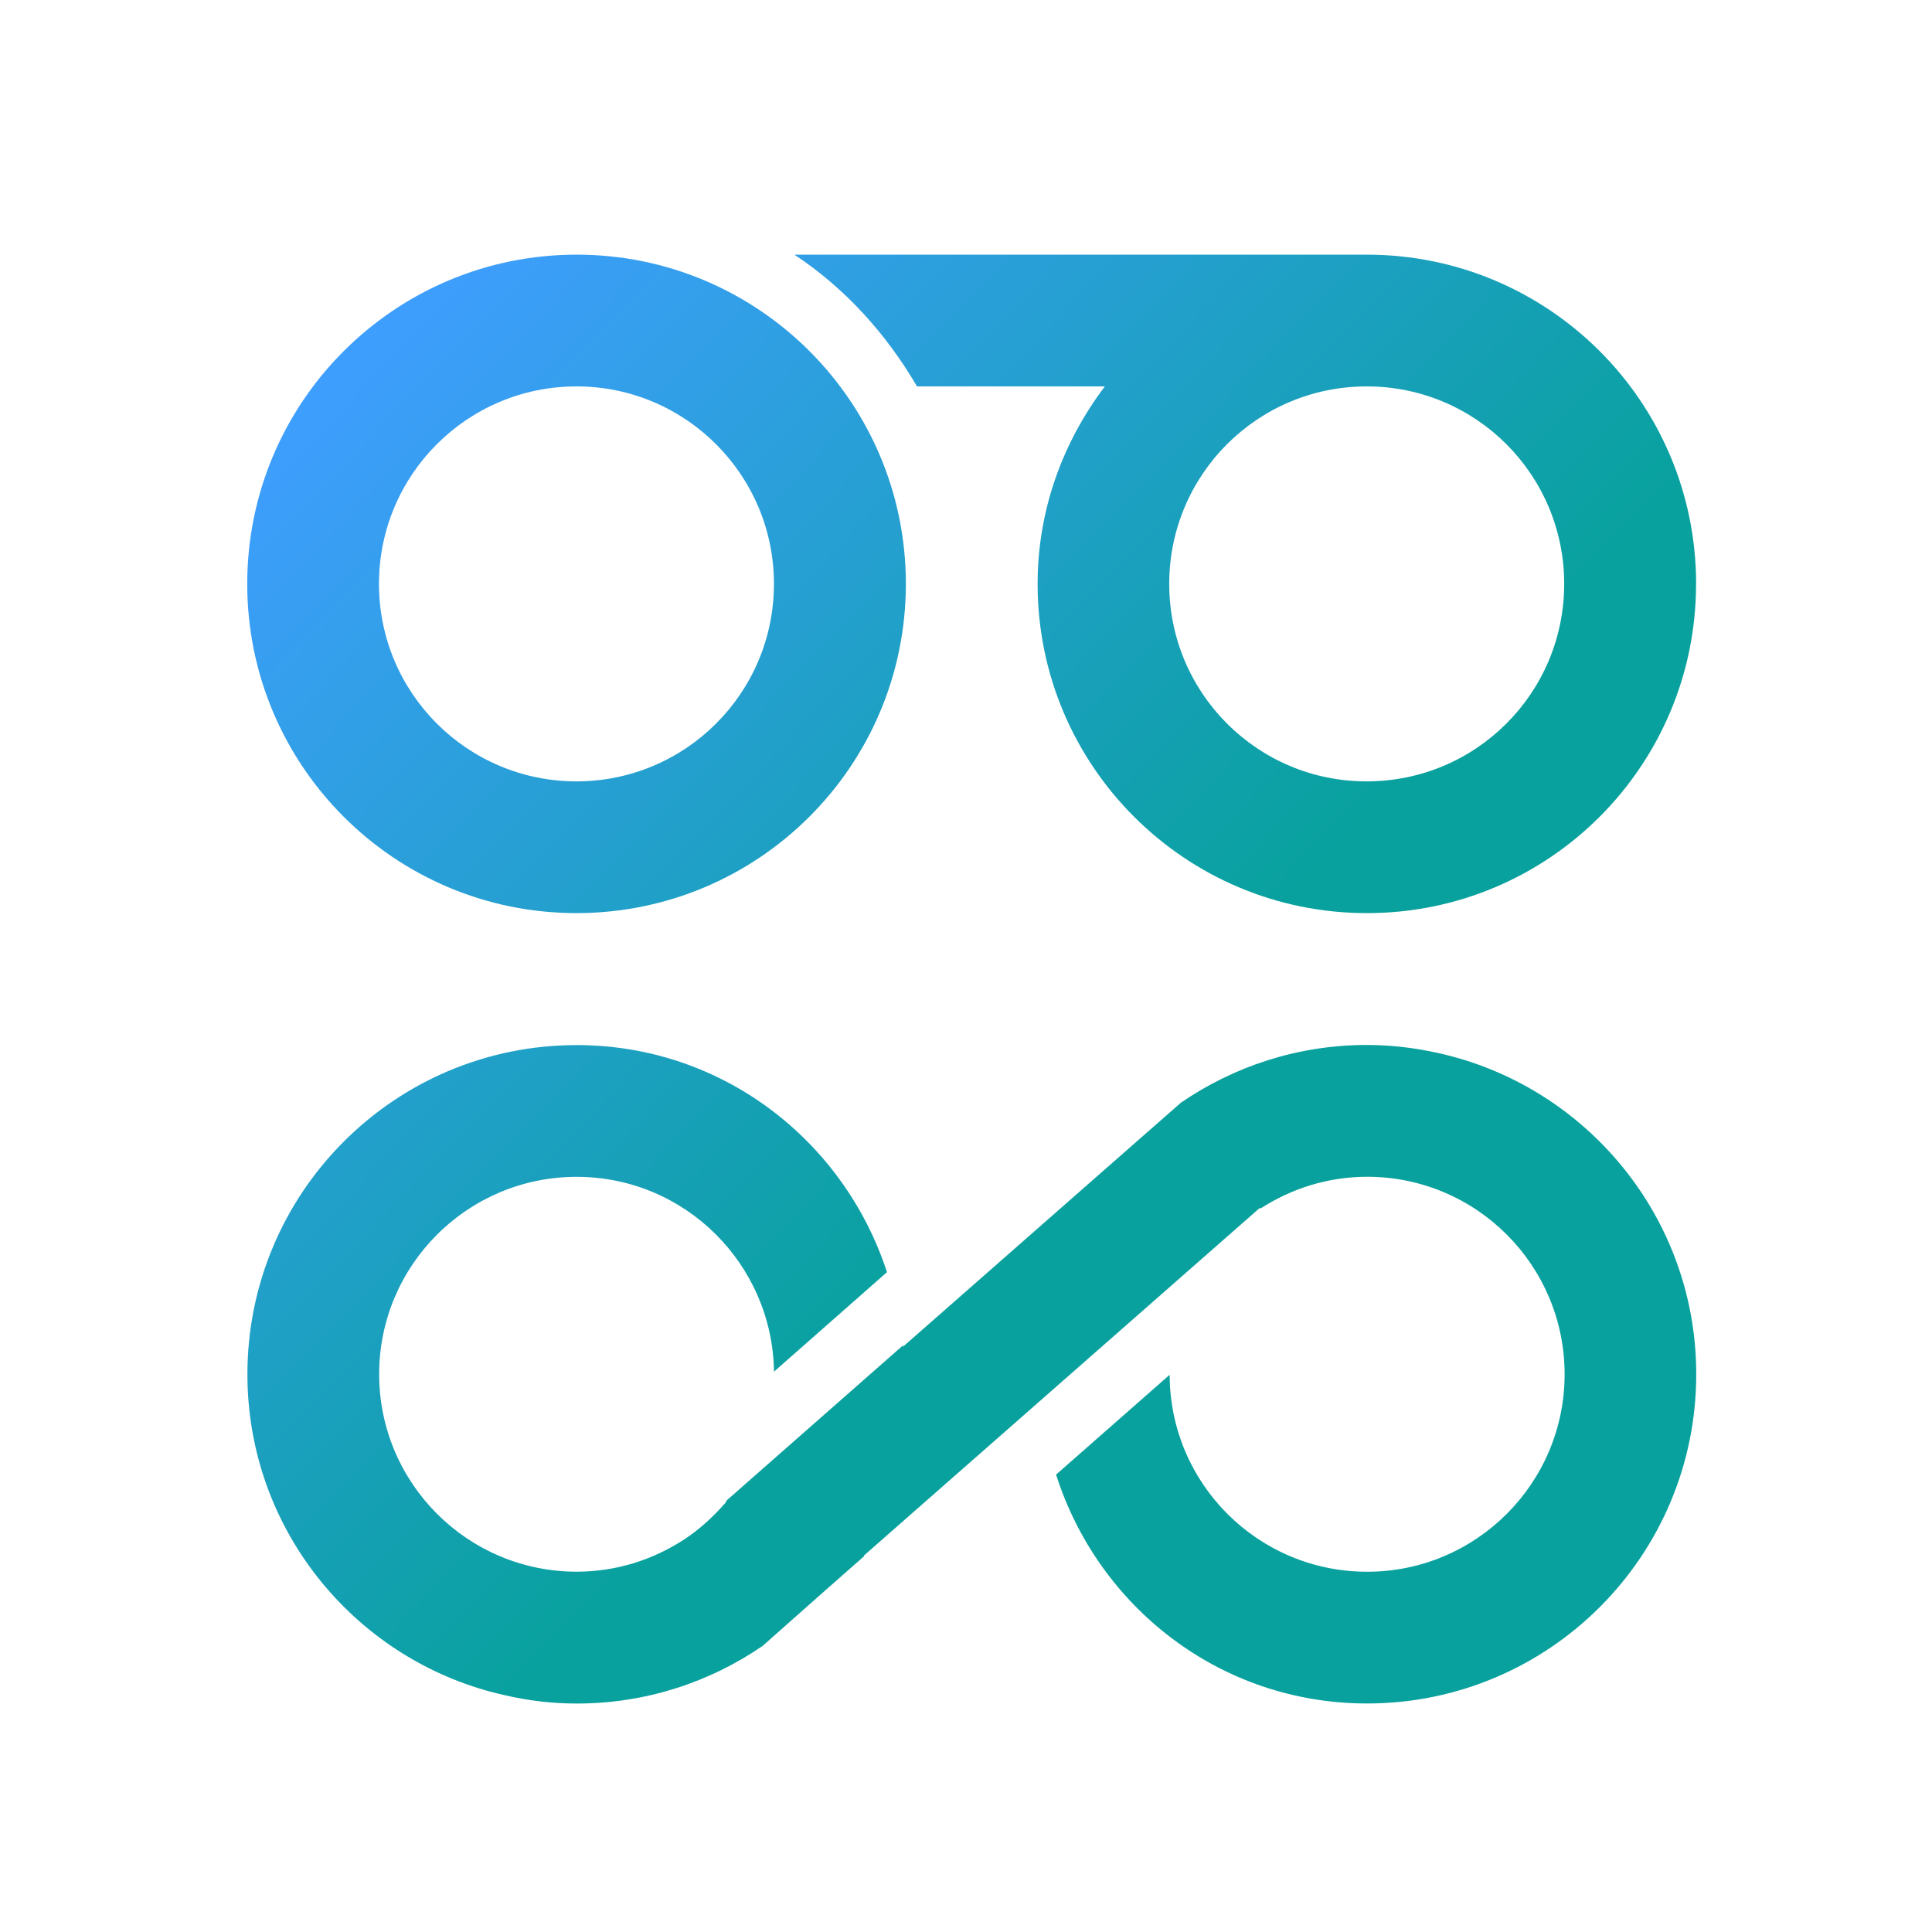 <?xml version="1.0" encoding="UTF-8" standalone="no"?>
<svg
   width="32"
   height="32"
   version="1.1"
   id="svg1"
   sodipodi:docname="start-here-kde.svg"
   inkscape:version="1.3.2 (091e20ef0f, 2023-11-25)"
   xmlns:inkscape="http://www.inkscape.org/namespaces/inkscape"
   xmlns:sodipodi="http://sodipodi.sourceforge.net/DTD/sodipodi-0.dtd"
   xmlns:xlink="http://www.w3.org/1999/xlink"
   xmlns="http://www.w3.org/2000/svg"
   xmlns:svg="http://www.w3.org/2000/svg">
  <defs
     id="defs1">
    <linearGradient
       inkscape:collect="always"
       xlink:href="#linearGradient839"
       id="linearGradient841"
       x1="5.8"
       y1="5.482"
       x2="18.685"
       y2="17.894"
       gradientUnits="userSpaceOnUse" />
    <linearGradient
       inkscape:collect="always"
       id="linearGradient839">
      <stop
         style="stop-color:#3f9eff;stop-opacity:1"
         offset="0"
         id="stop835" />
      <stop
         style="stop-color:#08a19d;stop-opacity:1"
         offset="1"
         id="stop837" />
    </linearGradient>
  </defs>
  <sodipodi:namedview
     id="namedview1"
     pagecolor="#ffffff"
     bordercolor="#999999"
     borderopacity="1"
     inkscape:showpageshadow="2"
     inkscape:pageopacity="0"
     inkscape:pagecheckerboard="0"
     inkscape:deskcolor="#d1d1d1"
     inkscape:zoom="23.875"
     inkscape:cx="16.020942"
     inkscape:cy="15.497382"
     inkscape:window-width="1920"
     inkscape:window-height="996"
     inkscape:window-x="0"
     inkscape:window-y="0"
     inkscape:window-maximized="1"
     inkscape:current-layer="svg1" />
  <style
     type="text/css"
     id="current-color-scheme">.ColorScheme-Text { color: #fcfcfc; } </style>
  <g
     id="start-here-kde-5">
    <rect
       id="rect7"
       style="opacity:0.001"
       width="32"
       height="32"
       x="0"
       y="0" />
    <path
       id="path891"
       d="M 15.004,9.671 C 15.004,6.659 12.563,4.218 9.551,4.218 c -3.012,0 -5.456,2.441 -5.456,5.453 0,3.012 2.441,5.453 5.453,5.453 3.012,0 5.456,-2.439 5.456,-5.453 z m -8.727,0 c 0,-1.81 1.467,-3.271 3.271,-3.271 1.805,0 3.271,1.464 3.271,3.271 0,1.81 -1.467,3.271 -3.271,3.271 -1.805,0 -3.271,-1.462 -3.271,-3.271 z m 21.816,0 C 28.092,6.659 25.651,4.218 22.639,4.218 h -9.481 c 0.84,0.556 1.521,1.31 2.03,2.182 h 3.112 c -0.691,0.913 -1.114,2.04 -1.114,3.271 0,3.012 2.441,5.453 5.453,5.453 3.012,0.002 5.453,-2.439 5.453,-5.453 z m -8.727,0 c 0,-1.81 1.464,-3.271 3.271,-3.271 1.81,0 3.271,1.464 3.271,3.271 0,1.81 -1.464,3.271 -3.271,3.271 -1.807,0.002 -3.271,-1.462 -3.271,-3.271 z m -5.835,16.793 0.784,-0.691 -0.007,-0.007 6.558,-5.759 0.01,0.01 c 0,0 0.002,-0.002 0.005,-0.002 0.509,-0.328 1.112,-0.524 1.763,-0.524 1.81,0 3.271,1.467 3.271,3.271 0,1.805 -1.464,3.271 -3.271,3.271 -1.805,0 -3.267,-1.459 -3.271,-3.262 l -1.881,1.653 c 0.698,2.194 2.723,3.791 5.15,3.791 3.012,0 5.453,-2.441 5.453,-5.453 0,-2.61 -1.839,-4.79 -4.29,-5.324 -0.377,-0.083 -0.764,-0.13 -1.166,-0.13 -1.144,0 -2.201,0.355 -3.078,0.955 l -0.904,0.793 -3.7,3.249 c 0,-0.007 -0.002,-0.012 -0.002,-0.02 l -2.916,2.564 c -0.012,0.015 -0.017,0.034 -0.029,0.049 -0.206,0.233 -0.431,0.441 -0.693,0.61 -0.509,0.328 -1.112,0.524 -1.766,0.524 -1.807,0 -3.271,-1.467 -3.271,-3.271 0,-1.807 1.467,-3.269 3.271,-3.269 1.79,0 3.242,1.44 3.269,3.227 l 1.871,-1.648 c -0.71,-2.177 -2.725,-3.761 -5.14,-3.761 -3.012,0 -5.453,2.441 -5.453,5.453 0,2.61 1.839,4.79 4.29,5.321 0.377,0.086 0.764,0.132 1.166,0.132 1.141,0 2.201,-0.353 3.078,-0.955 z"
       inkscape:connector-curvature="0"
       style="fill:url(#linearGradient841);fill-opacity:1;stroke-width:0.024" />
  </g>
</svg>
